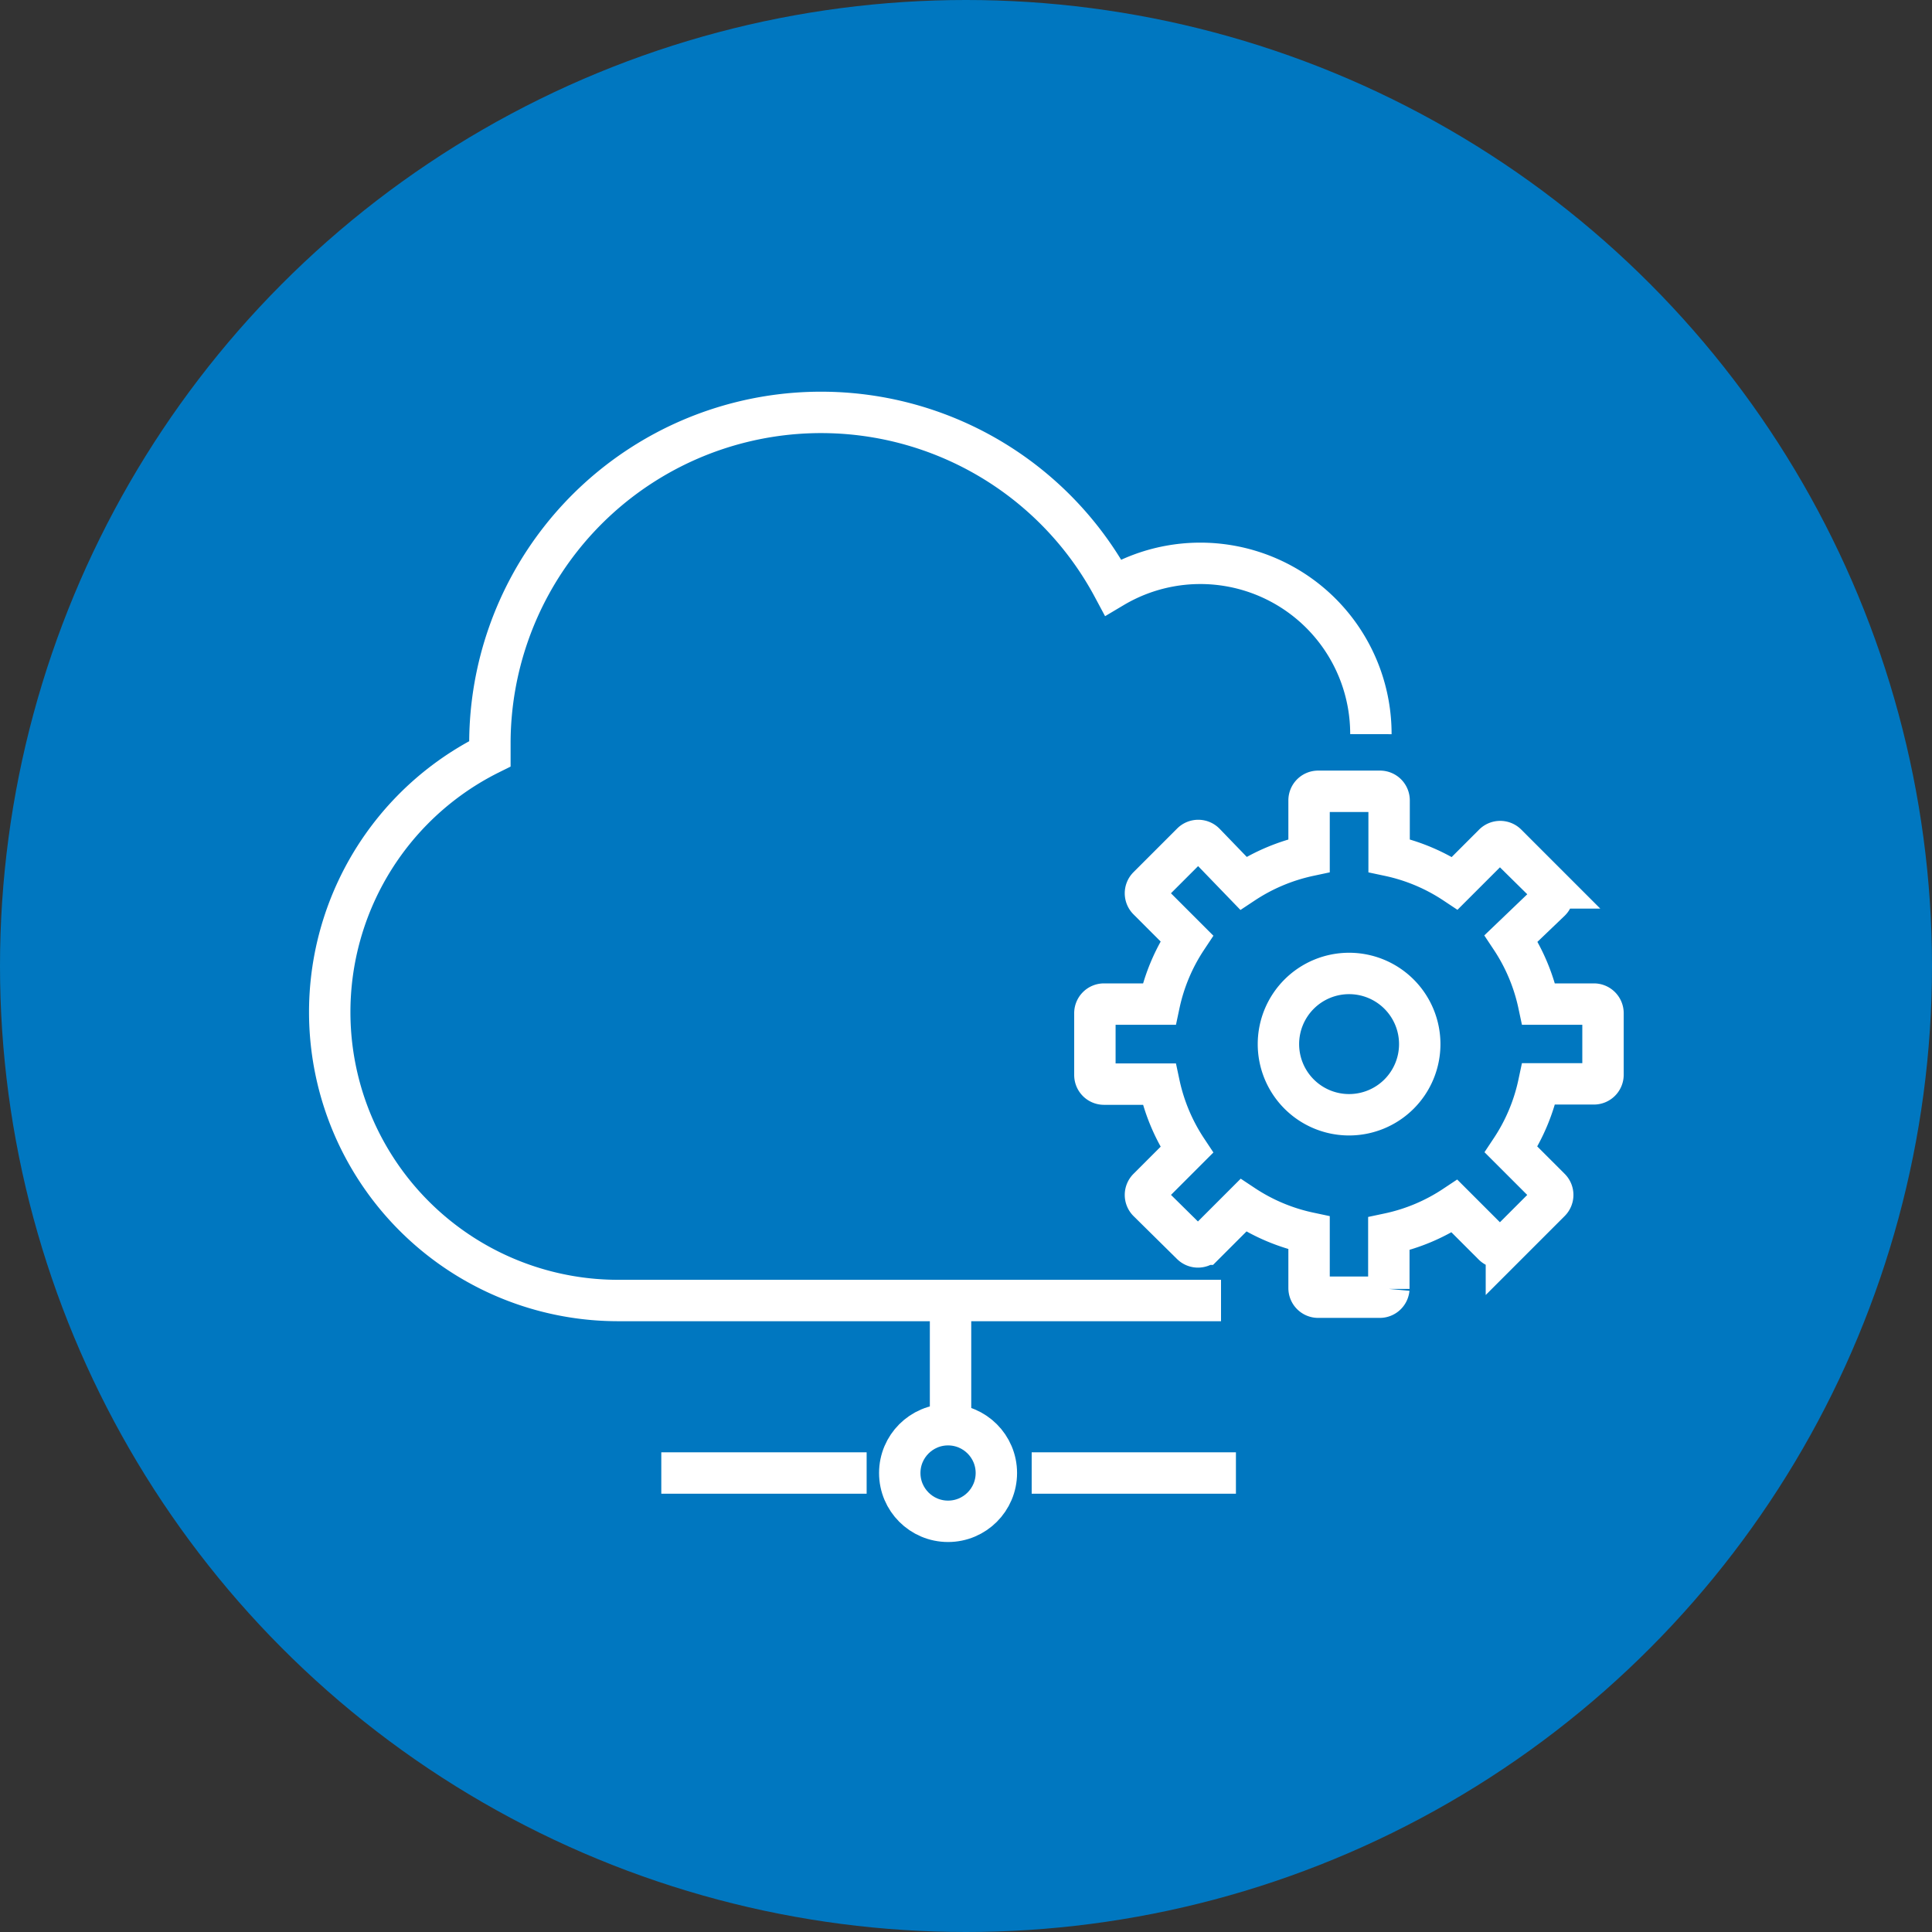 <svg id="Layer_1" data-name="Layer 1" xmlns="http://www.w3.org/2000/svg" viewBox="0 0 70 70"><rect x="0" y="0" width="70" height="70" fill="#333333" stroke="none"/><defs><style>.cls-1{fill:#0077c0;}.cls-2{fill:none;stroke:#fff;stroke-miterlimit:10;stroke-width:1.5px;}</style></defs><title>Product-Icon</title><circle class="cls-1" cx="35" cy="35" r="35"/><path class="cls-2" d="M49.67,26.6a6.18,6.18,0,0,0-9.34-5.32,12,12,0,0,0-22.58,5.58c0,0.15,0,.3,0,0.45a10.45,10.45,0,0,0,4.63,19.81H44.24"/><path class="cls-2" d="M48.88,40.39a2.56,2.56,0,1,1,2.56-2.56A2.56,2.56,0,0,1,48.88,40.39Z"/><path class="cls-2" d="M50,47H47.76a0.33,0.33,0,0,1-.33-0.33v-2a6.89,6.89,0,0,1-2.38-1l-1.41,1.41a0.33,0.33,0,0,1-.47,0L41.6,43.53a0.33,0.33,0,0,1,0-.47L43,41.66a6.91,6.91,0,0,1-1-2.38H40a0.33,0.33,0,0,1-.33-0.33V36.72A0.33,0.33,0,0,1,40,36.38h2A6.89,6.89,0,0,1,43,34L41.6,32.6a0.33,0.33,0,0,1,0-.47l1.58-1.58a0.33,0.33,0,0,1,.47,0L45.05,32a6.93,6.93,0,0,1,2.38-1V29a0.33,0.33,0,0,1,.33-0.33H50a0.33,0.33,0,0,1,.33.33v2a6.89,6.89,0,0,1,2.38,1l1.41-1.41a0.33,0.33,0,0,1,.47,0l1.58,1.58a0.33,0.33,0,0,1,0,.47L54.75,34a6.9,6.9,0,0,1,1,2.38h2a0.33,0.33,0,0,1,.33.33v2.23a0.33,0.33,0,0,1-.33.33h-2a6.89,6.89,0,0,1-1,2.38l1.41,1.41a0.33,0.33,0,0,1,0,.47l-1.58,1.58a0.34,0.34,0,0,1-.47,0L52.7,43.7a6.87,6.87,0,0,1-2.38,1v2A0.33,0.33,0,0,1,50,47Z"/><line class="cls-2" x1="34.44" y1="47.07" x2="34.44" y2="51.17"/><line class="cls-2" x1="23.96" y1="53.37" x2="31.4" y2="53.37"/><line class="cls-2" x1="44.78" y1="53.37" x2="37.38" y2="53.37"/><circle class="cls-2" cx="34.35" cy="53.37" r="1.75"/></svg>
